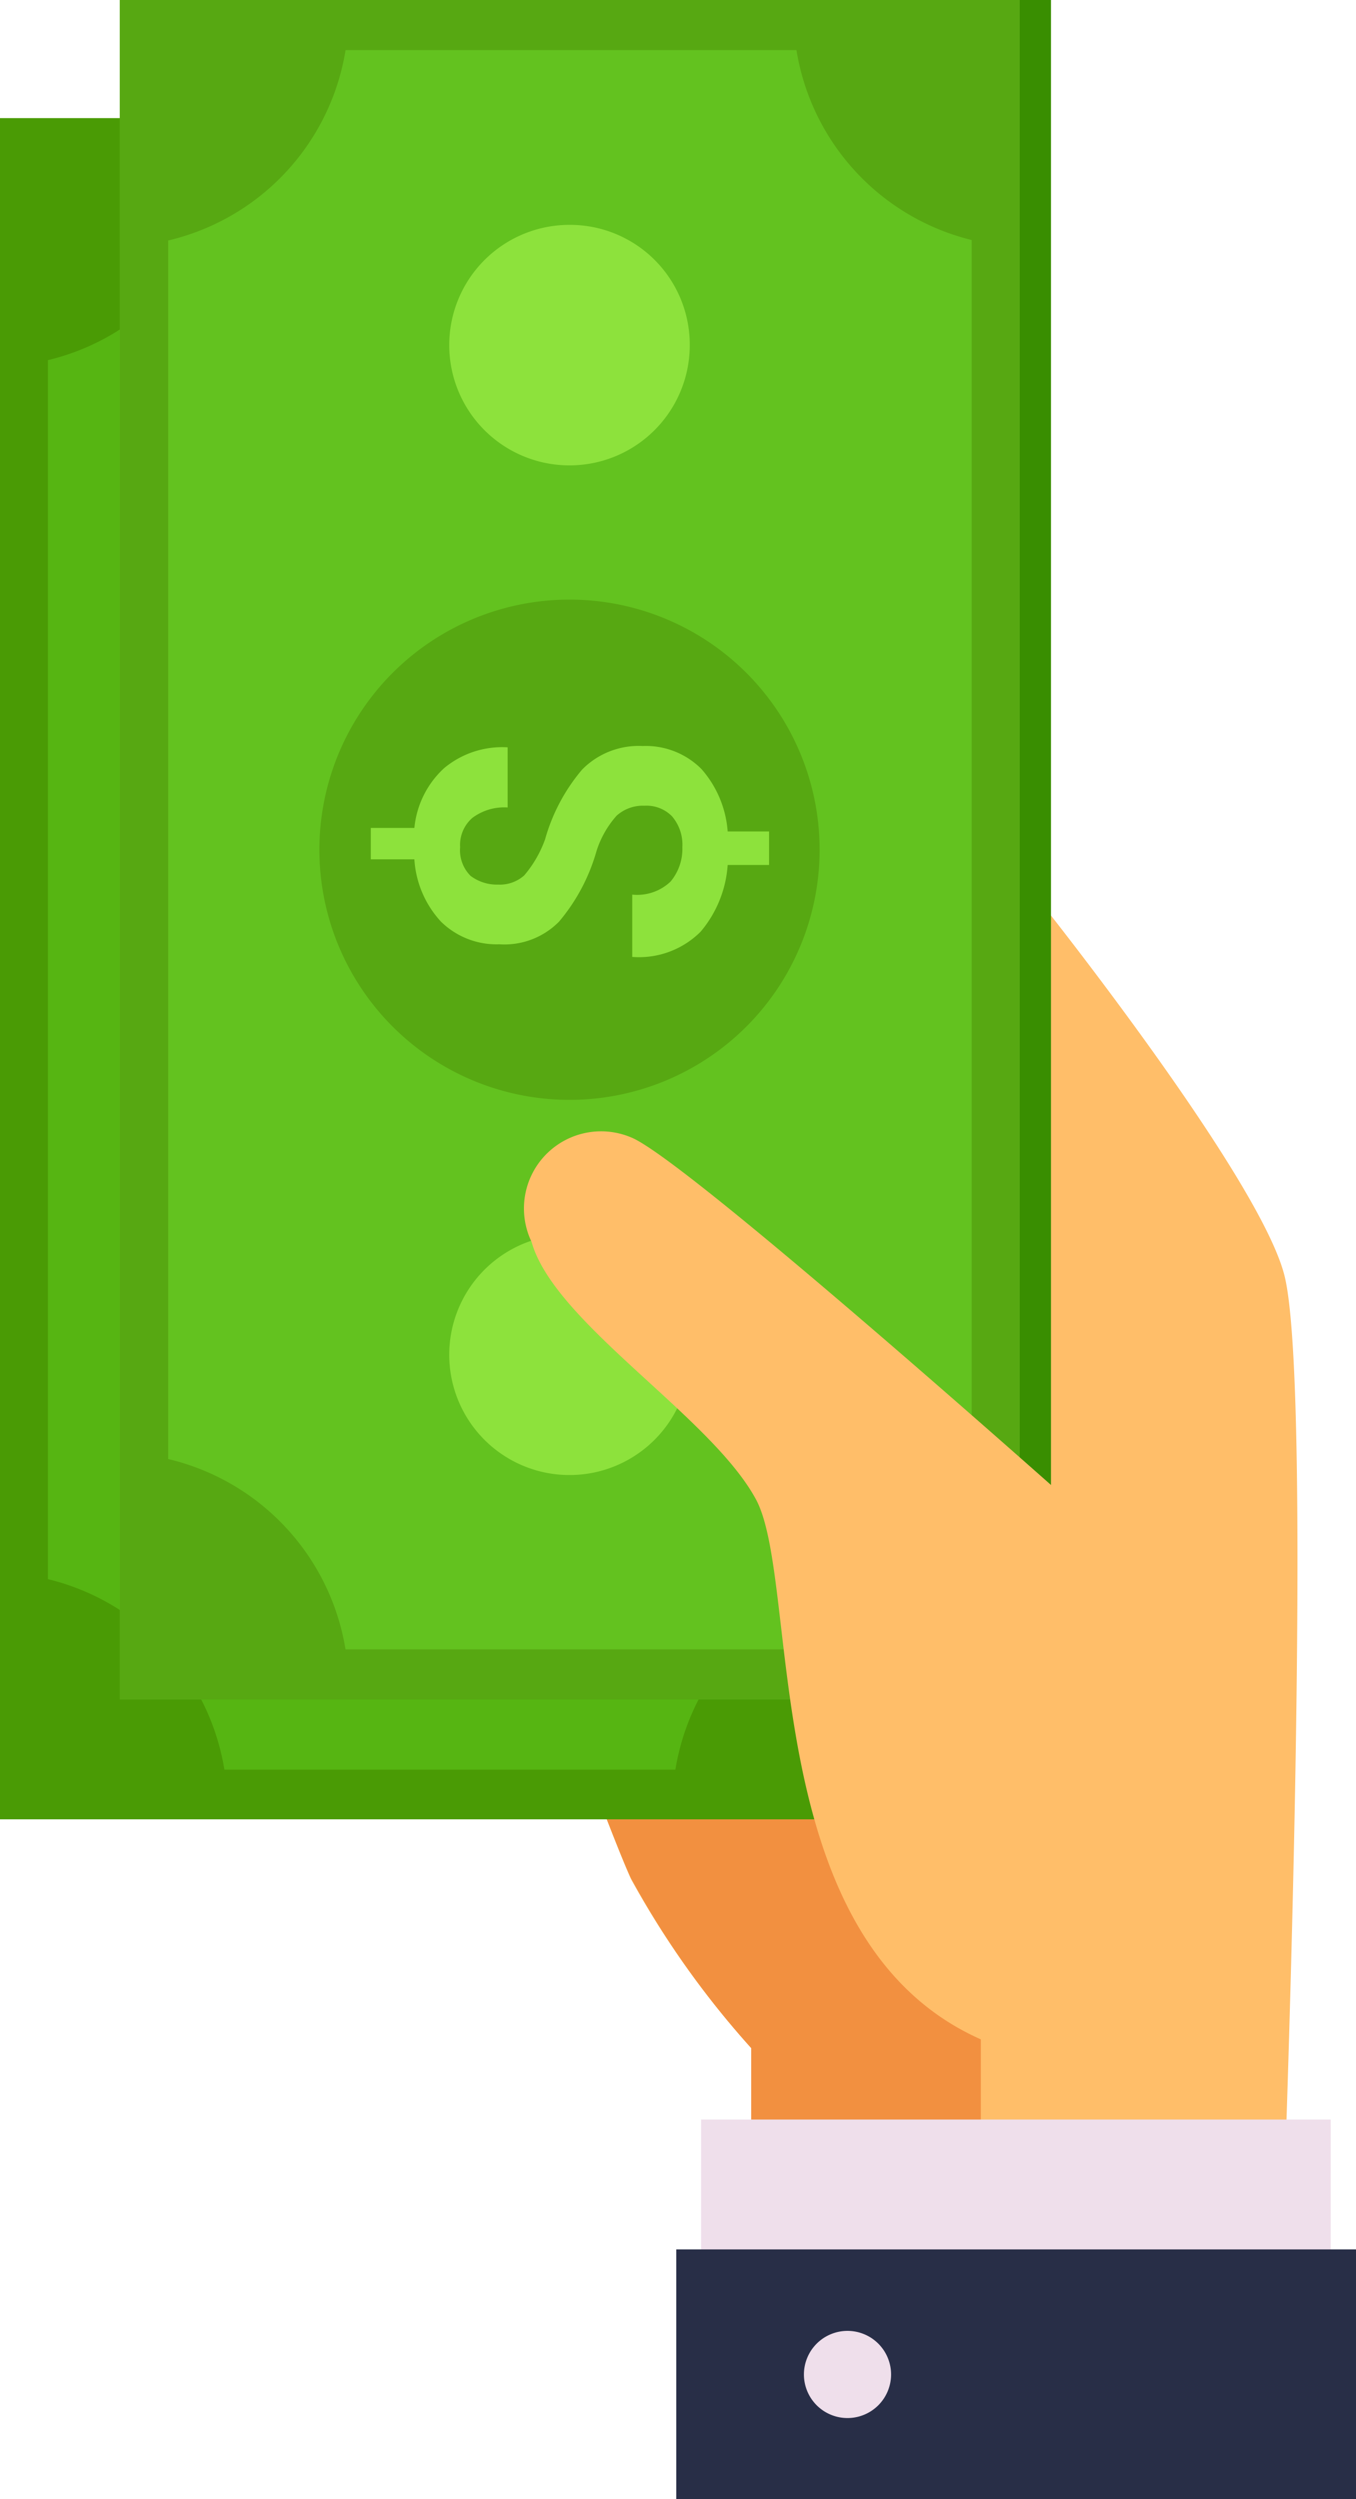 <svg xmlns="http://www.w3.org/2000/svg" viewBox="0 0 31.12 57.35"><defs><style>.cls-1{fill:#ffbe69;}.cls-2{fill:#f29040;}.cls-3{fill:#3a7c00;}.cls-4{fill:#56b512;}.cls-5{fill:#4a9b05;}.cls-6{fill:#80d52f;}.cls-7{fill:#398e01;}.cls-8{fill:#63c21f;}.cls-9{fill:#57a812;}.cls-10{fill:#8de23c;}.cls-11{fill:#efdfeb;}.cls-12{fill:#282e47;}</style></defs><title>Zasób 16</title><g id="Warstwa_2" data-name="Warstwa 2"><g id="_2" data-name="2"><path class="cls-1" d="M29.47,50.24s.69-18.43,0-21c-.61-2.29-5.61-8.56-5.61-8.56L10.35,32.12s3.44,9.48,4.13,11A20.55,20.55,0,0,0,17.24,47v3.29Z"/><path class="cls-2" d="M18.86,40.78,12.92,39.1c.69,1.84,1.31,3.47,1.56,4A20.55,20.55,0,0,0,17.24,47v3.29h5.27V46.8Z"/><rect class="cls-3" x="0.72" y="2.75" width="20.65" height="39"/><rect class="cls-4" y="2.75" width="20.65" height="39"/><path class="cls-5" d="M16.06,22.25a5.74,5.74,0,1,1-5.74-5.73A5.74,5.74,0,0,1,16.06,22.25Z"/><circle class="cls-6" cx="10.32" cy="10.67" r="2.75"/><circle class="cls-6" cx="10.32" cy="33.84" r="2.75"/><path class="cls-5" d="M0,2.75v39H20.65v-39ZM19.55,40.61H1.1V3.9H19.55Z"/><path class="cls-5" d="M5.22,3a2.85,2.85,0,0,0,0-.29H0V8.41A5.37,5.37,0,0,0,5.22,3Z"/><path class="cls-5" d="M20.65,8.41V2.75H15.46a2.85,2.85,0,0,0,0,.29A5.37,5.37,0,0,0,20.65,8.41Z"/><path class="cls-5" d="M5.22,41.47A5.39,5.39,0,0,0,0,36.09v5.66H5.19A2.66,2.66,0,0,0,5.22,41.47Z"/><path class="cls-5" d="M15.43,41.47a2.66,2.66,0,0,0,0,.28h5.19V36.09A5.39,5.39,0,0,0,15.43,41.47Z"/><path class="cls-6" d="M12,21.24a.9.9,0,0,0-.64.23,2.24,2.24,0,0,0-.46.81,4.49,4.49,0,0,1-.86,1.62,1.77,1.77,0,0,1-1.37.53,1.81,1.81,0,0,1-1.34-.53,2.27,2.27,0,0,1-.61-1.43h-1V21.7h1a2.17,2.17,0,0,1,.68-1.37,2,2,0,0,1,1.45-.47h0v1.38a1.22,1.22,0,0,0-.81.24.83.83,0,0,0-.28.67.8.8,0,0,0,.23.66.93.93,0,0,0,.64.21.85.85,0,0,0,.6-.22A3,3,0,0,0,9.79,22a4.11,4.11,0,0,1,.85-1.6A1.81,1.81,0,0,1,12,19.84a1.76,1.76,0,0,1,1.34.52,2.32,2.32,0,0,1,.6,1.43h1v.78H14a2.52,2.52,0,0,1-.62,1.52,1.94,1.94,0,0,1-1.57.58h0V23.28a1.13,1.13,0,0,0,.88-.3,1.17,1.17,0,0,0,.26-.79,1,1,0,0,0-.23-.71A.84.84,0,0,0,12,21.24Z"/><rect class="cls-7" x="3.47" width="20.65" height="39"/><rect class="cls-8" x="2.75" width="20.65" height="39"/><path class="cls-9" d="M18.81,19.5a5.74,5.74,0,1,1-5.73-5.74A5.74,5.74,0,0,1,18.81,19.5Z"/><path class="cls-10" d="M15.83,7.91a2.76,2.76,0,1,1-2.75-2.75A2.75,2.75,0,0,1,15.83,7.91Z"/><path class="cls-10" d="M15.83,31.09a2.76,2.76,0,1,1-2.75-2.76A2.75,2.75,0,0,1,15.83,31.09Z"/><path class="cls-9" d="M2.75,0V39H23.4V0ZM22.3,37.85H3.86V1.15H22.3Z"/><path class="cls-9" d="M8,.29a2.85,2.85,0,0,0,0-.29H2.75V5.66A5.37,5.37,0,0,0,8,.29Z"/><path class="cls-9" d="M23.4,5.66V0H18.21a2.85,2.85,0,0,0,0,.29A5.37,5.37,0,0,0,23.4,5.66Z"/><path class="cls-9" d="M8,38.71a5.38,5.38,0,0,0-5.22-5.37V39H7.94A2.85,2.85,0,0,0,8,38.71Z"/><path class="cls-9" d="M18.18,38.71a2.85,2.85,0,0,0,0,.29H23.4V33.34A5.38,5.38,0,0,0,18.18,38.71Z"/><path class="cls-10" d="M14.79,18.49a.9.9,0,0,0-.64.23,2.24,2.24,0,0,0-.46.81,4.34,4.34,0,0,1-.86,1.62,1.76,1.76,0,0,1-1.37.52,1.82,1.82,0,0,1-1.34-.52,2.32,2.32,0,0,1-.61-1.43h-1V19h1a2.14,2.14,0,0,1,.68-1.37,2.08,2.08,0,0,1,1.46-.48h0v1.38a1.22,1.22,0,0,0-.81.24.82.82,0,0,0-.28.67.83.83,0,0,0,.24.66,1,1,0,0,0,.63.2.84.84,0,0,0,.6-.21,2.65,2.65,0,0,0,.48-.83,4.25,4.25,0,0,1,.85-1.6,1.82,1.82,0,0,1,1.39-.54,1.8,1.8,0,0,1,1.35.53,2.44,2.44,0,0,1,.6,1.43h.95v.77h-.95a2.65,2.65,0,0,1-.62,1.53,2,2,0,0,1-1.57.58l0,0V20.53a1.11,1.11,0,0,0,.88-.3,1.17,1.17,0,0,0,.27-.79,1,1,0,0,0-.24-.71A.82.82,0,0,0,14.79,18.49Z"/><path class="cls-1" d="M25.27,35.1s-9.49-8.49-10.79-9A1.77,1.77,0,0,0,12.2,28.5c.52,1.86,4.12,4,5.15,5.91s0,10.1,5.16,12.39l2.07-.15Z"/><rect class="cls-11" x="16.09" y="48.64" width="14.45" height="5.74"/><rect class="cls-12" x="15.52" y="51.62" width="15.6" height="5.74"/><path class="cls-11" d="M20.45,54.49a1,1,0,1,1-1-1A1,1,0,0,1,20.45,54.49Z"/></g></g></svg>
